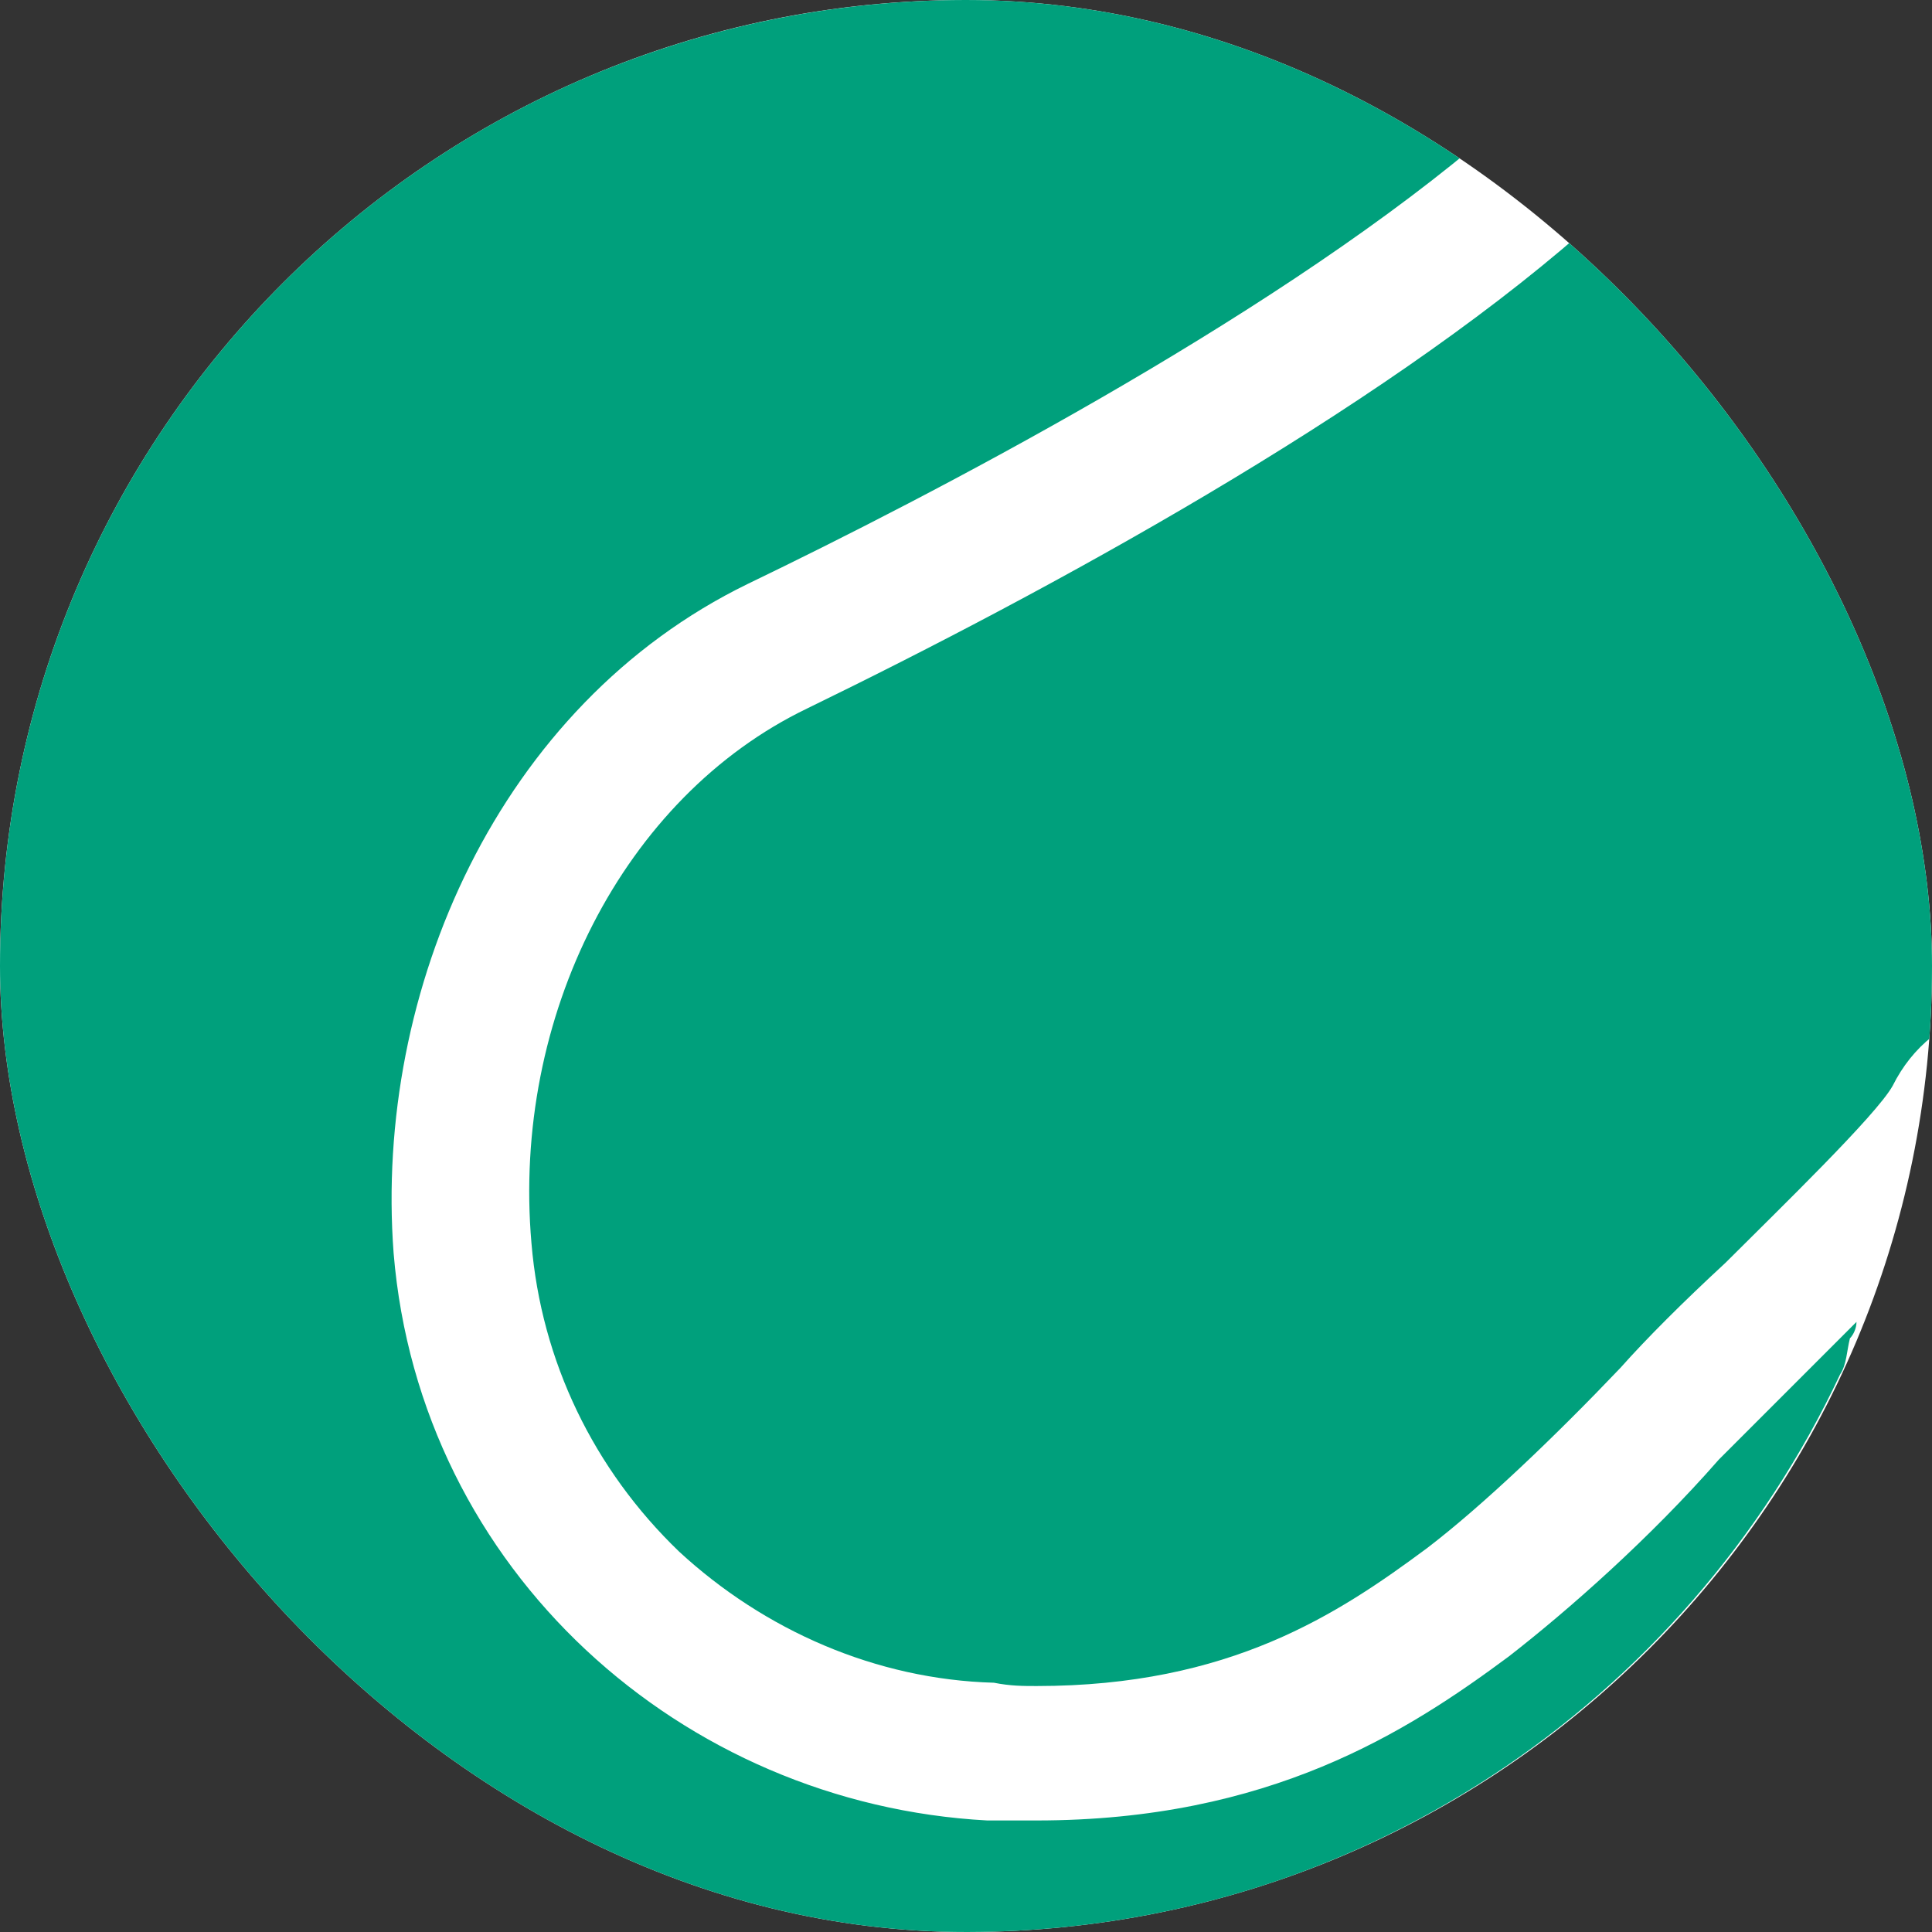 <svg width="48" height="48" viewBox="0 0 48 48" fill="none" xmlns="http://www.w3.org/2000/svg">
<rect x="0" y="0" width="48" height="48" fill="#333333" stroke="none"/>
<g clip-path="url(#clip0_1861_1648)">
<rect width="48" height="48" rx="24" fill="white"/>
<path fill-rule="evenodd" clip-rule="evenodd" d="M45.638 13.611C44.171 10.595 42.133 7.906 39.607 5.787H39.281C34.147 10.269 26.08 14.67 20.049 17.604C15.486 19.804 12.715 25.264 13.204 30.887C13.449 33.821 14.752 36.51 16.871 38.548C18.99 40.504 21.761 41.726 24.694 41.807C25.102 41.889 25.428 41.889 25.754 41.889C30.562 41.889 33.251 40.096 35.451 38.466C36.837 37.407 38.629 35.695 40.259 33.984C40.911 33.251 41.808 32.354 42.867 31.376C44.171 30.072 46.616 27.709 47.023 26.976C47.267 26.487 47.593 26.079 48.001 25.753C48.001 25.183 48.001 24.612 48.001 23.96C48.001 20.293 47.186 16.707 45.638 13.611Z" fill="#00A07C"/>
<path fill-rule="evenodd" clip-rule="evenodd" d="M42.702 36.265C40.99 38.221 38.953 40.014 37.486 41.154C34.96 43.029 31.537 45.229 25.751 45.229C25.344 45.229 24.936 45.229 24.529 45.229C16.95 44.822 10.431 39.036 9.779 31.131C9.29 24.611 12.387 17.521 18.58 14.506C23.144 12.306 31.293 8.068 36.59 3.667C36.508 3.586 36.427 3.423 36.264 3.341C32.678 1.222 28.522 0 24.04 0C23.959 0 23.877 0 23.877 0C10.675 0.081 0 10.757 0 23.959C0 24.122 0 24.285 0 24.448C0.244 37.487 10.92 48 24.04 48C33.656 48 41.887 42.295 45.717 34.146C45.88 33.901 45.88 33.576 45.961 33.25C46.043 33.168 46.124 33.005 46.124 32.842C44.82 34.146 43.516 35.45 42.702 36.265Z" fill="#00A07C"/>
</g>
<defs>
<clipPath id="clip0_1861_1648">
<rect width="48" height="48" rx="24" fill="white"/>
</clipPath>
</defs>
</svg>

